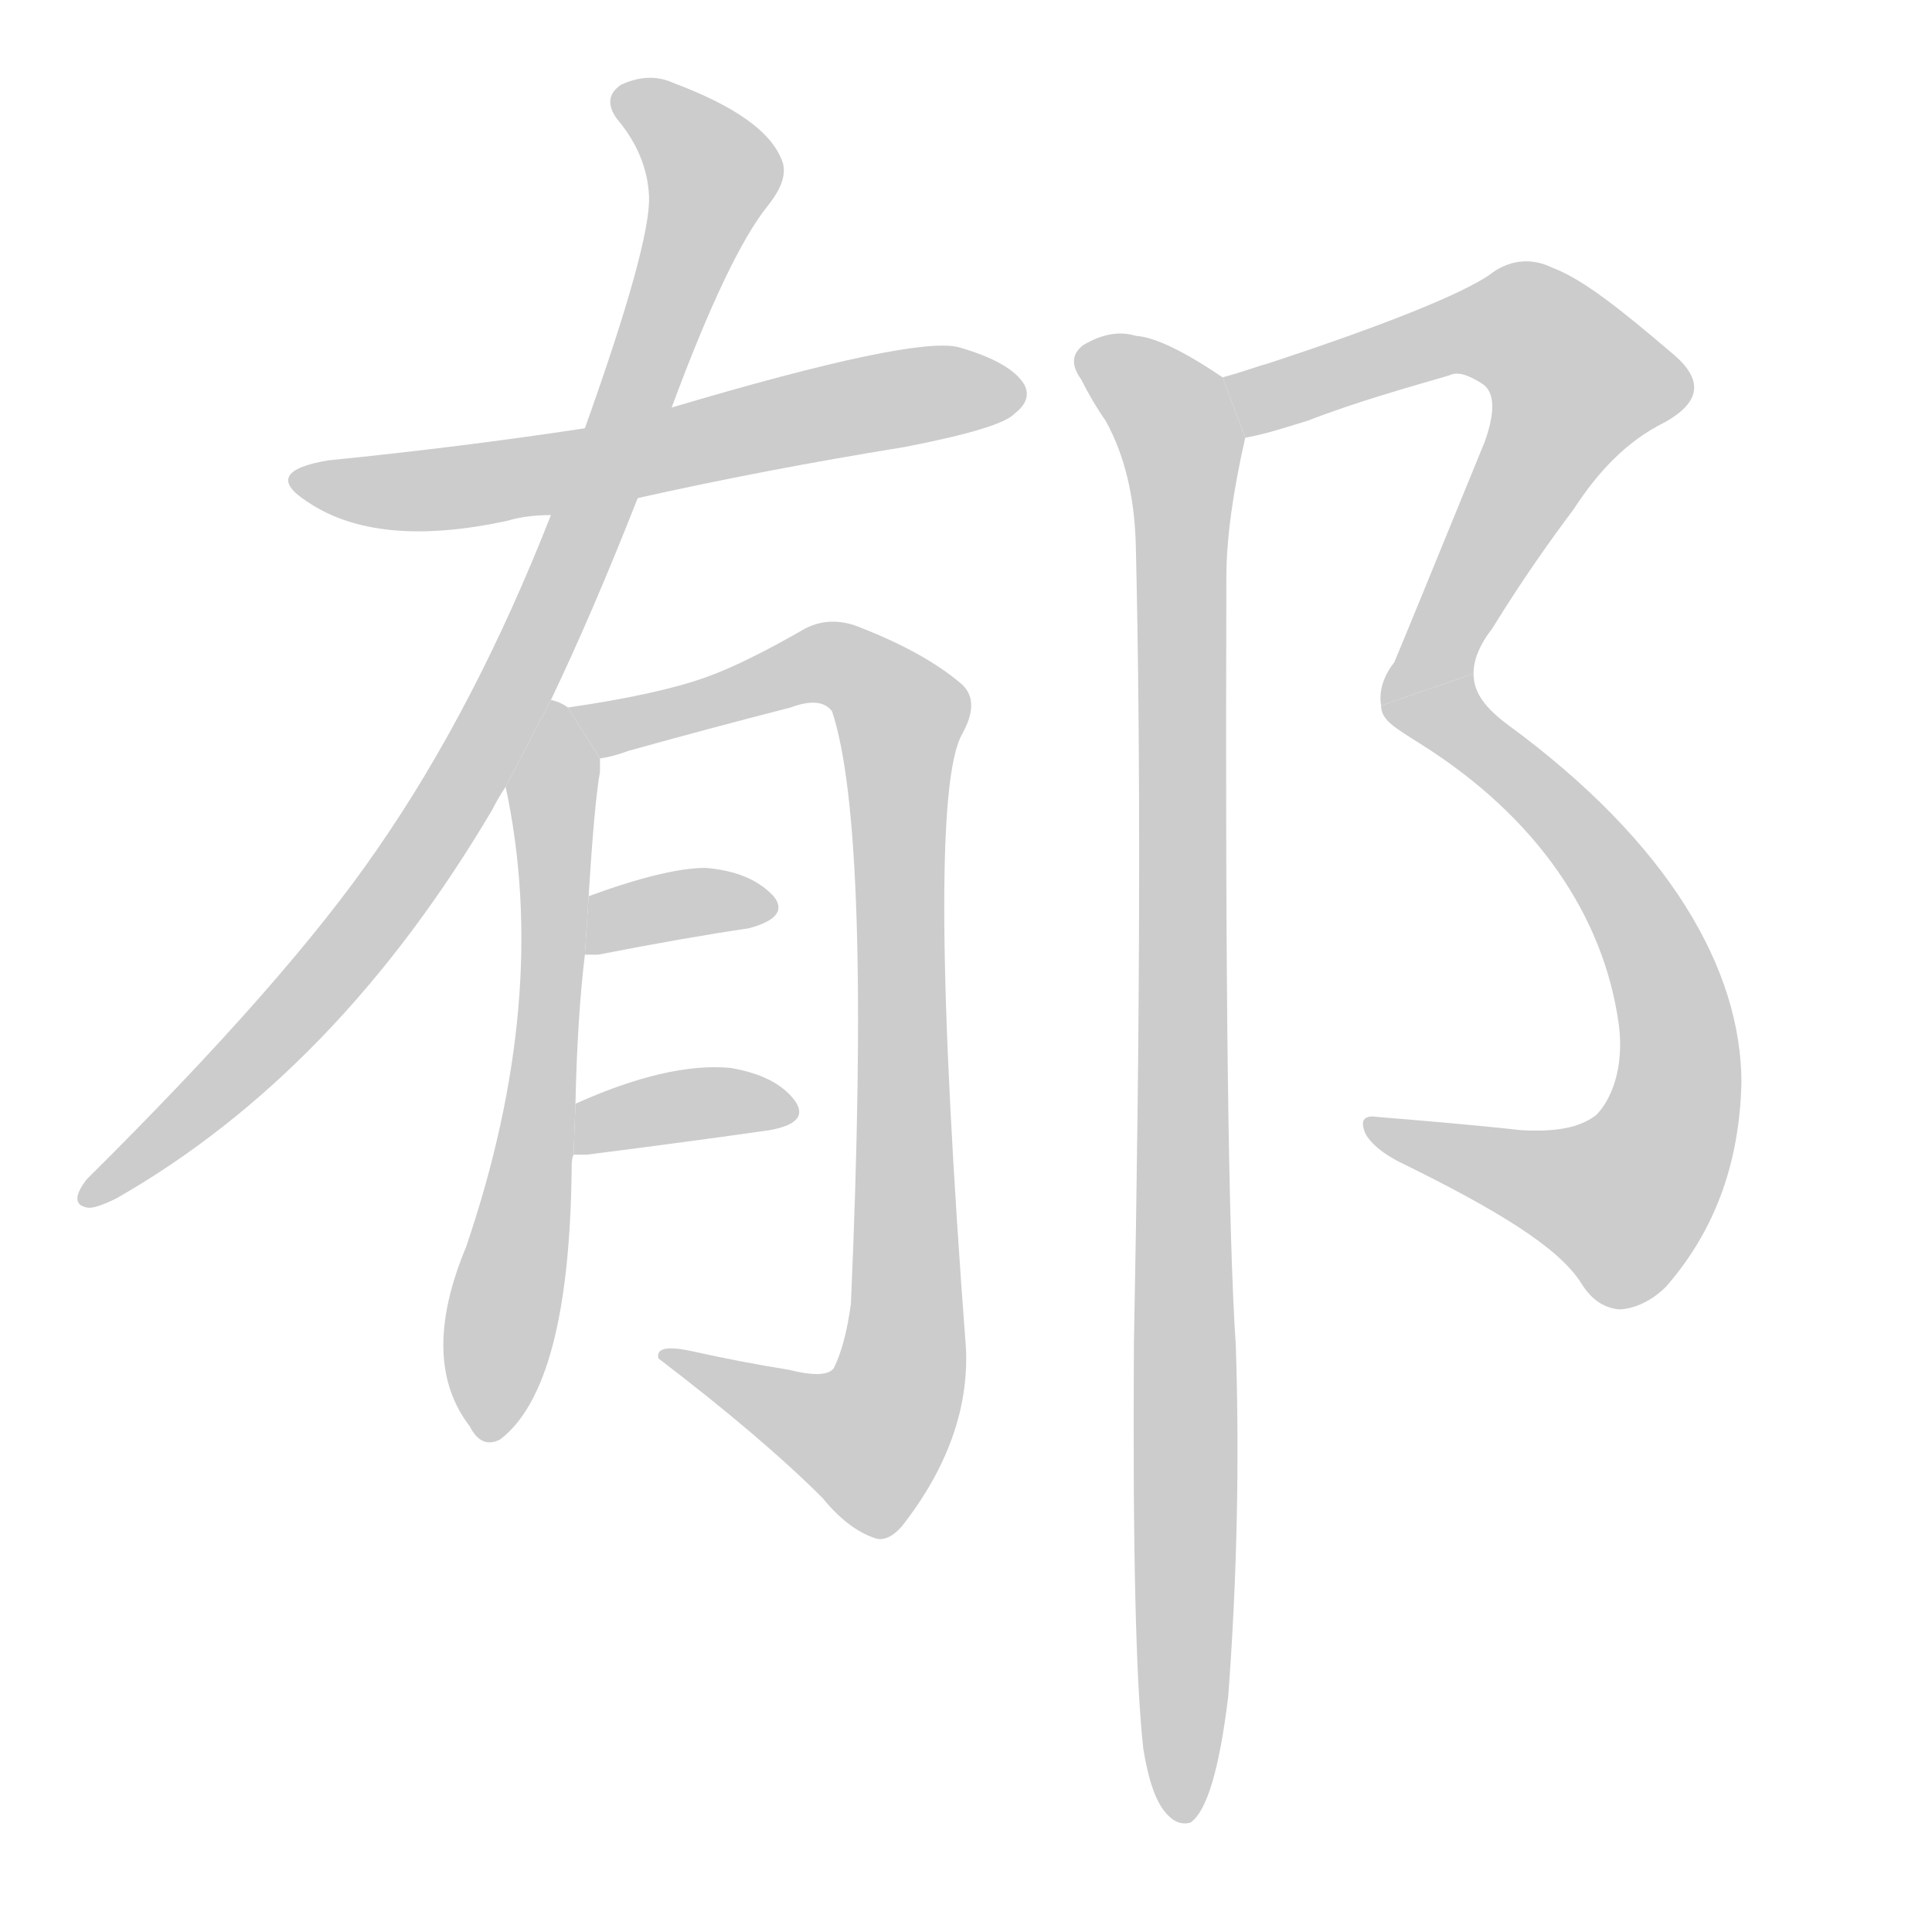 <!--
AnimCJK 2016-2017 Copyright Francois Mizessyn, http://gooo.free.fr/animCJK/
Derived from:
    MakeMeAHanzi project - https://github.com/skishore/makemeahanzi
    Arphic PL KaitiM GB - https://apps.ubuntu.com/cat/applications/precise/fonts-arphic-gkai00mp/
    Arphic PL UKai - https://apps.ubuntu.com/cat/applications/fonts-arphic-ukai/
You can redistribute and/or modify this file under the terms of the Arphic Public License
as published by Arphic Technology Co., Ltd.
You should have received a copy of this license (the directory "APL") along with this file;
if not, see http://ftp.gnu.org/non-gnu/chinese-fonts-truetype/LICENSE.
-->
<svg id="z37057" class="acjk" version="1.1" viewBox="0 0 1024 1024" xmlns="http://www.w3.org/2000/svg" xmlns:xlink="http://www.w3.org/1999/xlink">
<style>
<![CDATA[
@keyframes z37057k {
	from {
		stroke:#c00;
		stroke-dashoffset:3334;
	}
	75% {
		stroke:#c00;
		stroke-dashoffset:0;
	}
	to {
		stroke:#000;
	}
}
#z37057 path[clip-path] {
	animation:z37057k 1s linear both;
	stroke-dasharray:3334;
	stroke-width:128;
	stroke-linecap:round;
	fill:none;
}
#z37057 path[clip-path="url(#z37057c1)"] {animation-delay:1s;}
#z37057 path[clip-path="url(#z37057c2)"] {animation-delay:2s;}
#z37057 path[clip-path="url(#z37057c3)"] {animation-delay:3s;}
#z37057 path[clip-path="url(#z37057c4)"] {animation-delay:4s;}
#z37057 path[clip-path="url(#z37057c5)"] {animation-delay:5s;}
#z37057 path[clip-path="url(#z37057c6)"] {animation-delay:6s;}
#z37057 path[clip-path="url(#z37057c7)"] {animation-delay:7s;}
#z37057 path[clip-path="url(#z37057c8)"] {animation-delay:8s;}
#z37057 path[clip-path="url(#z37057c9)"] {animation-delay:9s;}
#z37057 path {fill:#ccc;}
]]>
</style>
<path id="z37057d1" d="M292 371Q314 325 338 264L356 216Q386 135 407 109Q419 94 414 84Q405 62 357 44Q344 38 329 45Q319 52 327 63Q343 82 344 104Q345 129 310 227L292 273Q252 375 200 450Q152 520 46 625Q36 638 46 640Q50 641 62 635Q179 568 261 429Q264 423 268 417L292 371 Z"/>
<path id="z37057d2" d="M338 264Q405 249 479 237Q531 227 538 219Q547 212 543 204Q536 192 508 184Q484 178 356 216L310 227Q244 237 174 244Q138 250 163 266Q200 291 269 276Q279 273 292 273L338 264 Z"/>
<path id="z37057d3" d="M305 585Q306 539 310 506L312 475Q315 426 318 409Q318 405 318 402L301 375Q297 372 292 371L268 417Q292 529 247 661Q222 721 249 756Q255 768 265 763Q302 735 303 618Q303 614 304 612L305 585 Z"/>
<path id="z37057d4" d="M318 402Q325 401 333 398Q376 386 419 375Q435 369 441 377Q462 440 451 691Q448 713 442 725Q438 731 418 726Q393 722 366 716Q347 712 349 720Q404 762 436 794Q449 810 463 815Q470 818 478 809Q514 763 512 715Q490 424 510 389Q520 371 509 362Q490 346 457 333Q441 326 427 333Q394 352 374 359Q349 368 301 375L318 402 Z"/>
<path id="z37057d5" d="M310 506Q313 506 317 506Q363 497 397 492Q419 486 410 475Q398 462 374 460Q353 460 312 475L310 506 Z"/>
<path id="z37057d6" d="M304 612Q305 612 311 612Q366 605 408 599Q430 595 421 583Q411 570 387 566Q354 563 305 585L304 612 Z"/>
<path id="z37057d7" d="M 660,232 C 671,230 680,227 693,223 719,213 744,206 768,199 772,197 777,198 785,203 792,207 793,217 787,234 758,305 742,344 739,351 732,360 731,368 732,374 L 781,357 C 781,350 784,342 791,333 807,307 822,286 834,270 847,250 862,234 882,224 902,213 903,201 886,187 859,164 839,148 823,142 811,136 799,138 789,146 774,156 735,172 671,193 670,193 656,198 648,200 Z"/>
<path id="z37057d8" d="M 732,374 C 732,382 740,386 754,395 814,433 850,485 858,543 861,566 854,583 846,591 837,598 824,600 806,599 779,596 754,594 730,592 724,591 721,593 723,599 724,603 730,610 742,616 793,641 826,661 838,680 843,688 849,693 858,694 864,694 874,691 883,682 911,650 922,613 923,574 923,514 885,447 799,384 787,375 781,367 781,357 Z"/>
<path id="z37057d9" d="M606 927Q610 952 618 961Q624 968 631 966Q644 957 651 899Q658 805 655 713Q649 625 650 306Q650 276 660 232L648 200Q617 179 602 178Q589 174 574 183Q565 190 573 201Q579 213 586 223Q601 250 602 289Q606 455 601 712Q600 874 606 927 Z"/>
<defs>
	<clipPath id="z37057c1"><use xlink:href="#z37057d1"/></clipPath>
	<clipPath id="z37057c2"><use xlink:href="#z37057d2"/></clipPath>
	<clipPath id="z37057c3"><use xlink:href="#z37057d3"/></clipPath>
	<clipPath id="z37057c4"><use xlink:href="#z37057d4"/></clipPath>
	<clipPath id="z37057c5"><use xlink:href="#z37057d5"/></clipPath>
	<clipPath id="z37057c6"><use xlink:href="#z37057d6"/></clipPath>
	<clipPath id="z37057c7"><use xlink:href="#z37057d7"/></clipPath>
	<clipPath id="z37057c8"><use xlink:href="#z37057d8"/></clipPath>
	<clipPath id="z37057c9"><use xlink:href="#z37057d9"/></clipPath>
</defs>
<path pathLength="3333" clip-path="url(#z37057c1)" d="M331 53L377 106L277 356L183 506L46 632"/>
<path pathLength="3333" clip-path="url(#z37057c2)" d="M161 253L252 257L540 207"/>
<path pathLength="3333" clip-path="url(#z37057c3)" d="M295 377L262 756"/>
<path pathLength="3333" clip-path="url(#z37057c4)" d="M312 379L431 351L479 379L476 737L451 772L359 721"/>
<path pathLength="3333" clip-path="url(#z37057c5)" d="M315 499L407 483"/>
<path pathLength="3333" clip-path="url(#z37057c6)" d="M309 605L417 585"/>
<path pathLength="3333" clip-path="url(#z37057c7)" d="M 653,202 797,170 844,212 757,360"/>
<path pathLength="3333" clip-path="url(#z37057c8)" d="M 767,380 864,483 889,546 883,604 839,645 731,597"/>
<path pathLength="3333" clip-path="url(#z37057c9)" d="M577 189L628 240L626 959"/>
</svg>